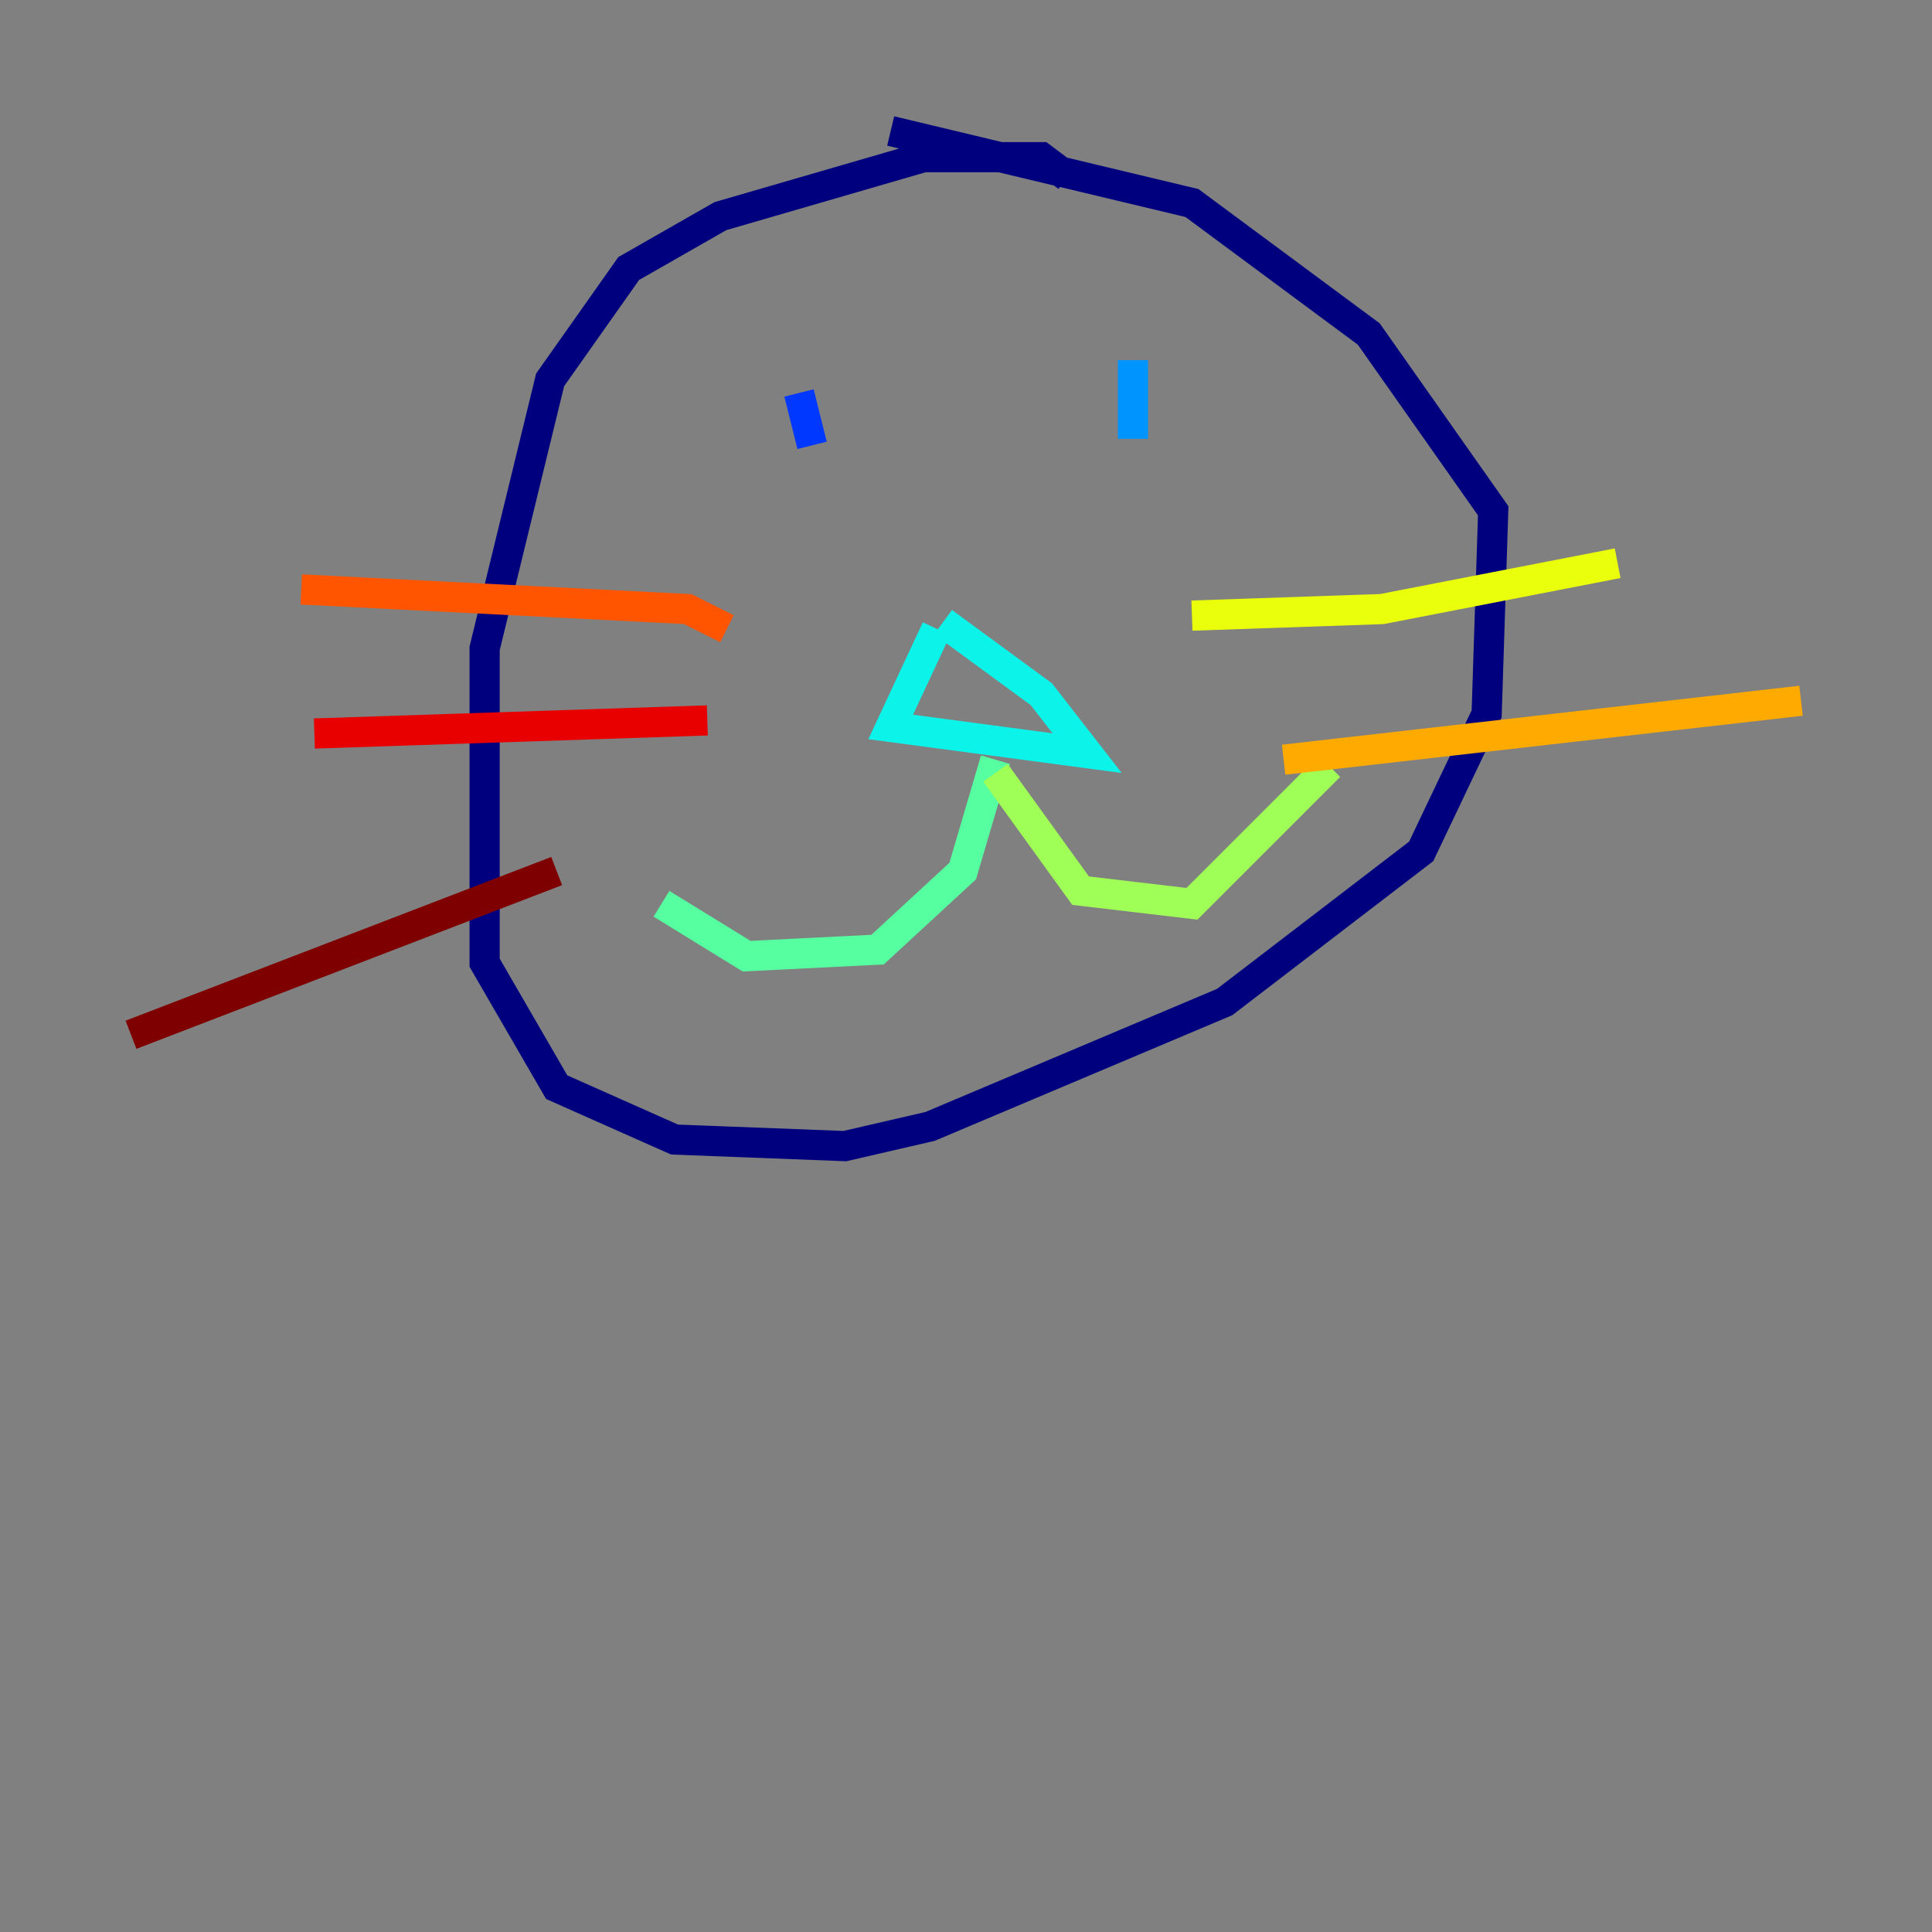 <?xml version="1.0" encoding="utf-8" ?>
<svg baseProfile="tiny" height="128" version="1.2" viewBox="0,0,128,128" width="128" xmlns="http://www.w3.org/2000/svg" xmlns:ev="http://www.w3.org/2001/xml-events" xmlns:xlink="http://www.w3.org/1999/xlink"><rect x="0" y="0" width="128" height="128" fill="#808080" stroke="none"/><defs /><polyline fill="none" points="70.725,11.715 68.99,10.414 61.18,10.414 47.729,14.319 41.654,17.79 36.447,25.166 32.108,42.956 32.108,63.783 36.881,72.027 44.691,75.498 55.973,75.932 61.614,74.63 81.139,66.386 94.156,56.407 98.495,47.295 98.929,33.844 90.685,22.129 78.969,13.451 59.01,8.678" stroke="#00007f" stroke-width="2" /><polyline fill="none" points="50.766,25.6 50.766,25.6" stroke="#0000e8" stroke-width="2" /><polyline fill="none" points="52.936,26.034 53.803,29.505" stroke="#0038ff" stroke-width="2" /><polyline fill="none" points="75.064,23.864 75.064,29.071" stroke="#0094ff" stroke-width="2" /><polyline fill="none" points="62.047,41.654 59.01,48.163 72.027,49.898 68.99,45.993 62.481,41.22" stroke="#0cf4ea" stroke-width="2" /><polyline fill="none" points="65.953,50.332 63.783,57.709 58.142,62.915 49.464,63.349 43.824,59.878" stroke="#56ffa0" stroke-width="2" /><polyline fill="none" points="65.953,51.2 71.593,59.01 78.969,59.878 88.081,50.766" stroke="#a0ff56" stroke-width="2" /><polyline fill="none" points="78.969,40.786 91.552,40.352 107.173,37.315" stroke="#eaff0c" stroke-width="2" /><polyline fill="none" points="85.044,50.332 119.322,46.427" stroke="#ffaa00" stroke-width="2" /><polyline fill="none" points="48.163,41.654 45.559,40.352 19.959,39.051" stroke="#ff5500" stroke-width="2" /><polyline fill="none" points="46.861,47.729 20.827,48.597" stroke="#e80000" stroke-width="2" /><polyline fill="none" points="36.881,57.709 8.678,68.556" stroke="#7f0000" stroke-width="2" /></svg>